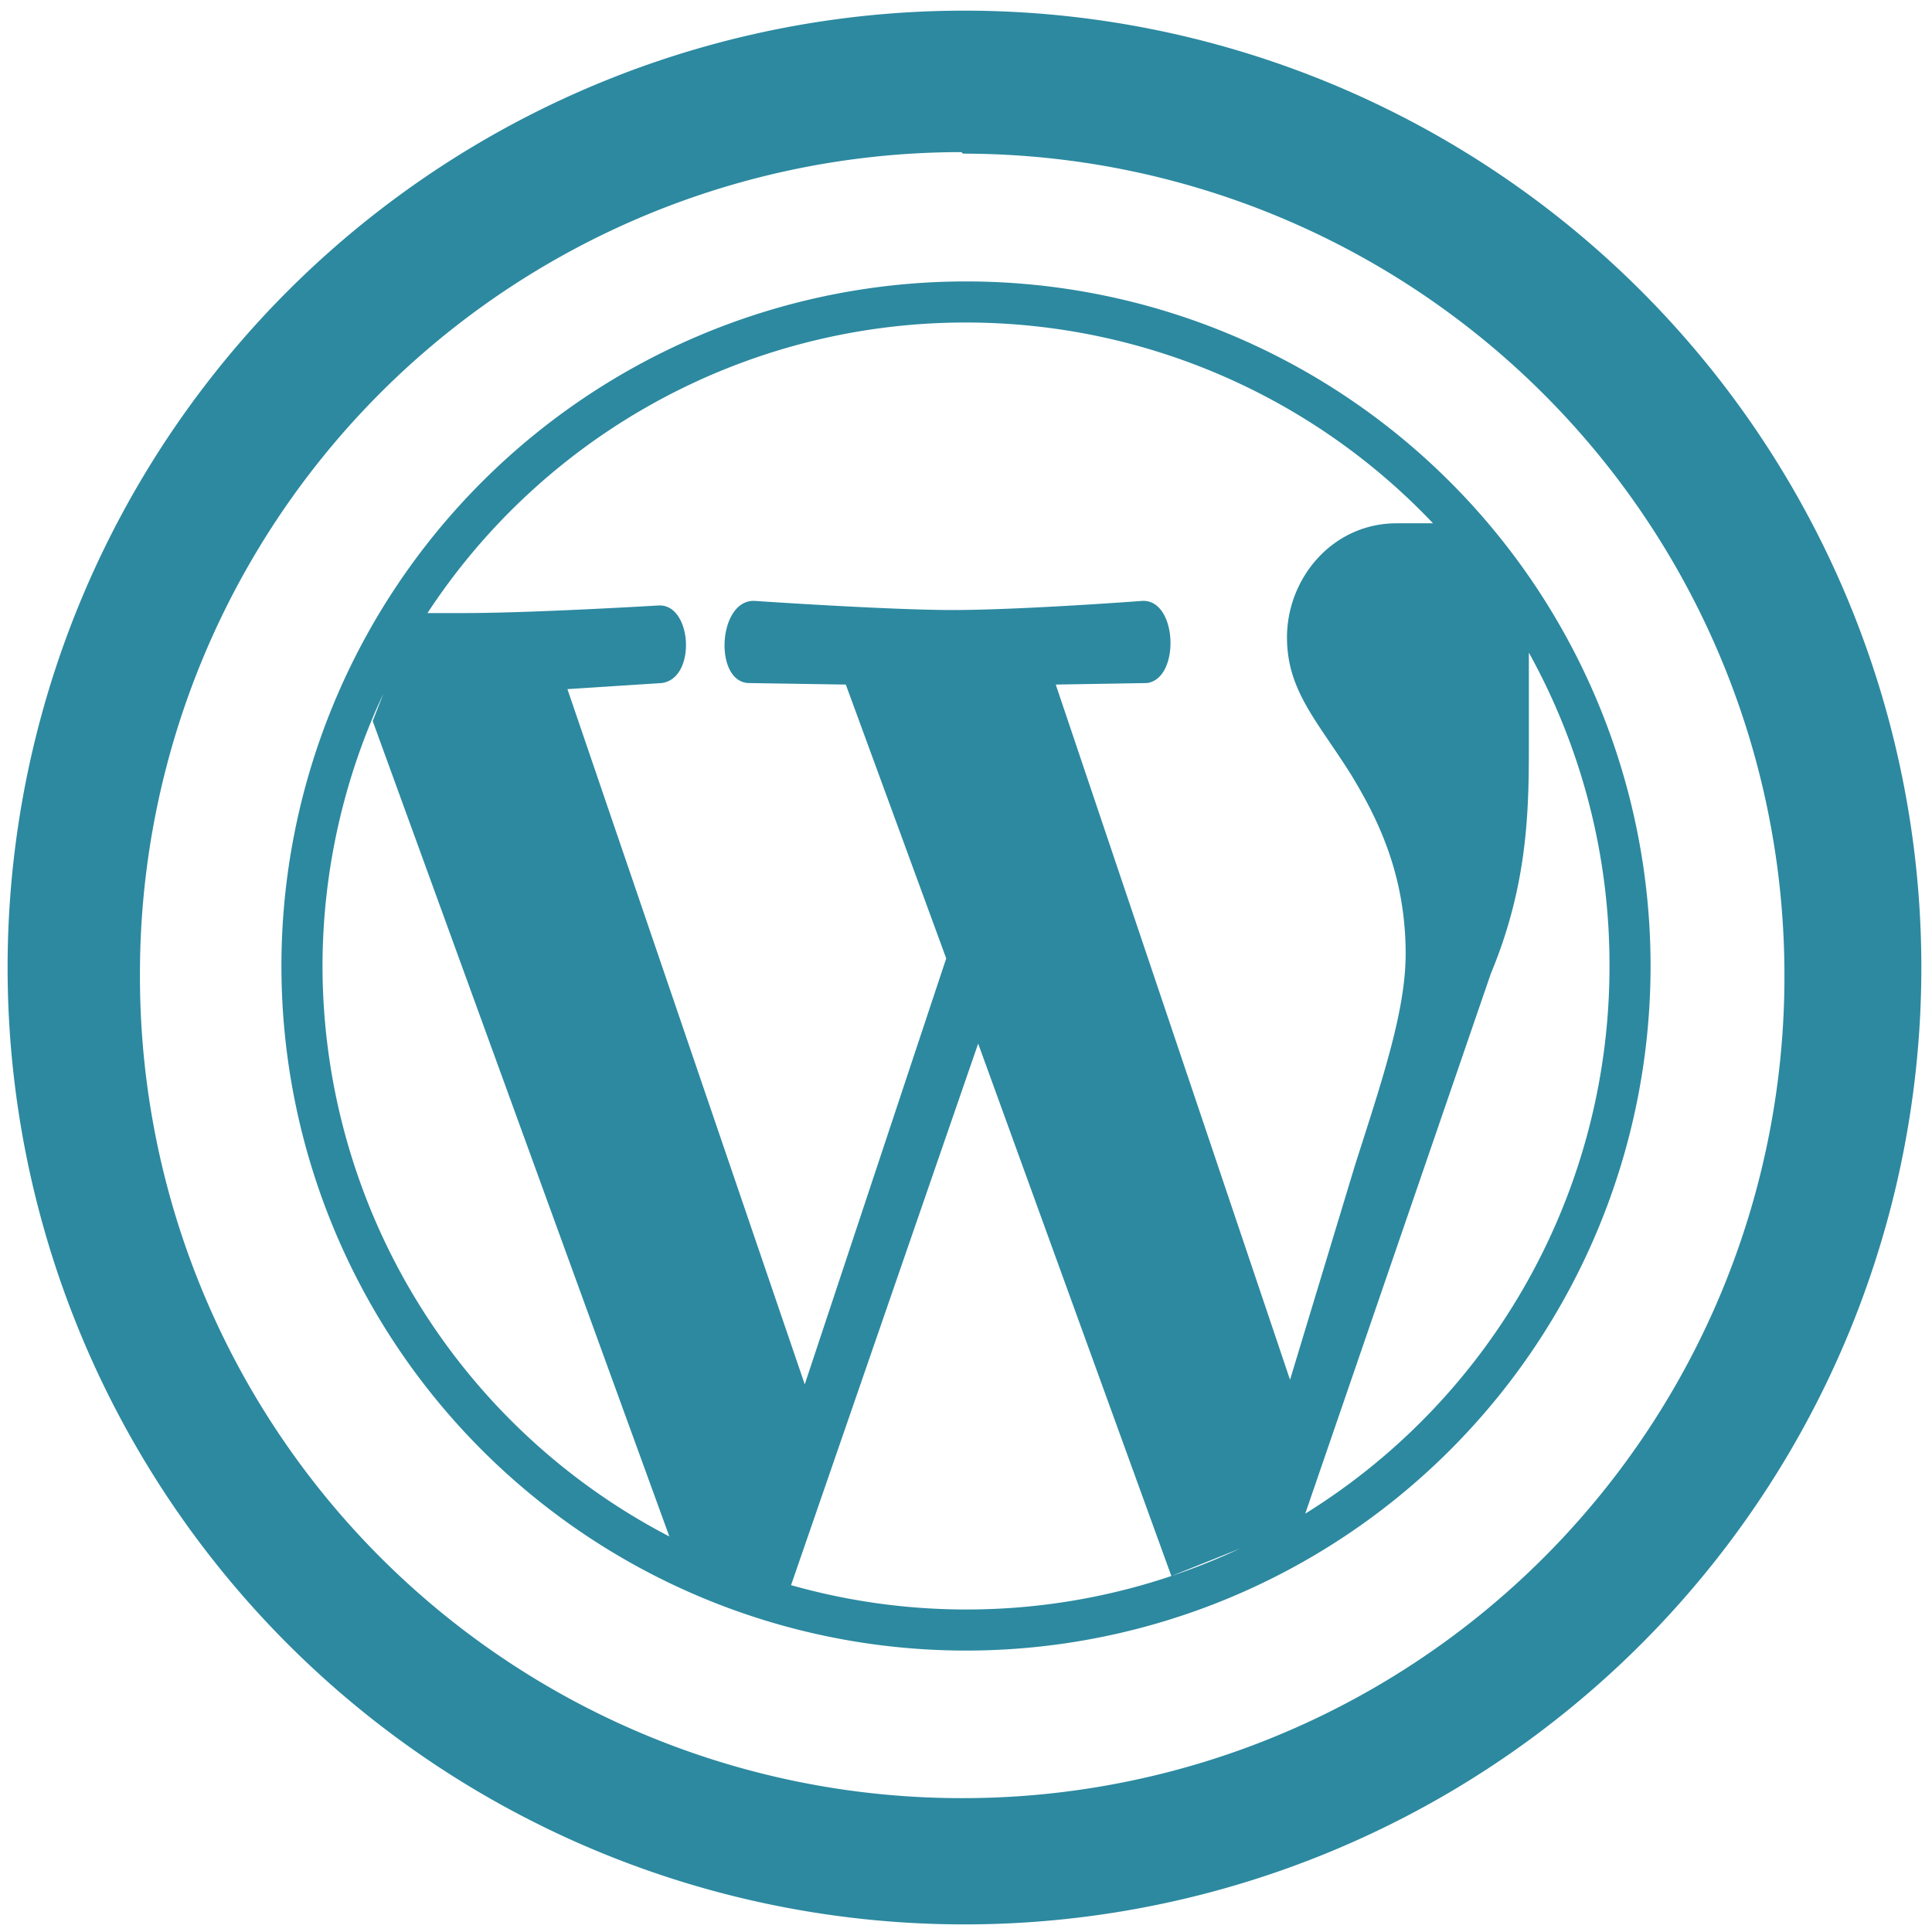 <svg xmlns="http://www.w3.org/2000/svg" width="48" height="48" viewBox="0 0 12.7 12.7"><path d="M6.34.07a6.29 6.29 0 0 0-6.29 6.3 6.29 6.29 0 0 0 6.3 6.28 6.29 6.29 0 0 0 6.28-6.29A6.29 6.29 0 0 0 6.34.07zM6.32 1l.01.01a5.4 5.4 0 0 1 5.4 5.4 5.4 5.4 0 0 1-5.4 5.41 5.4 5.4 0 0 1-5.41-5.4A5.4 5.4 0 0 1 6.32 1zm.03.85a4.5 4.5 0 0 0-4.5 4.5 4.5 4.5 0 0 0 4.5 4.5 4.5 4.5 0 0 0 4.5-4.5 4.5 4.5 0 0 0-4.5-4.5zm0 .27a4.23 4.23 0 0 1 3.07 1.32h-.24c-.42 0-.72.36-.72.75 0 .35.2.55.42.9.17.28.36.65.36 1.18 0 .36-.14.79-.33 1.38l-.43 1.42L6.94 4.5l.6-.01c.22-.03.2-.55-.03-.54 0 0-.8.06-1.25.06-.42 0-1.3-.06-1.3-.06-.24-.01-.27.53-.04.54l.64.01.66 1.8-.93 2.8-1.56-4.57.62-.04c.23-.03.2-.52-.02-.51 0 0-.83.05-1.28.05h-.24a4.23 4.23 0 0 1 3.54-1.91zm3.7 2.17a4.23 4.23 0 0 1 .53 2.06 4.23 4.23 0 0 1-2 3.6L9.8 6.4c.25-.6.25-1.1.25-1.53V4.3zm-7.53.27l-.07.18L4.4 10.1a4.23 4.23 0 0 0 .8.32l1.23-3.56 1.27 3.5.45-.18a4.23 4.23 0 0 1-.45.18 4.23 4.23 0 0 1-1.35.22 4.23 4.23 0 0 1-1.15-.16 4.23 4.23 0 0 1-.4-.14 4.23 4.23 0 0 1-.4-.18 4.23 4.23 0 0 1-2.28-3.75 4.23 4.23 0 0 1 .4-1.79zm5.85 5.5a4.23 4.23 0 0 1-.22.11l.22-.1z" fill="#2c89a0"/></svg>
